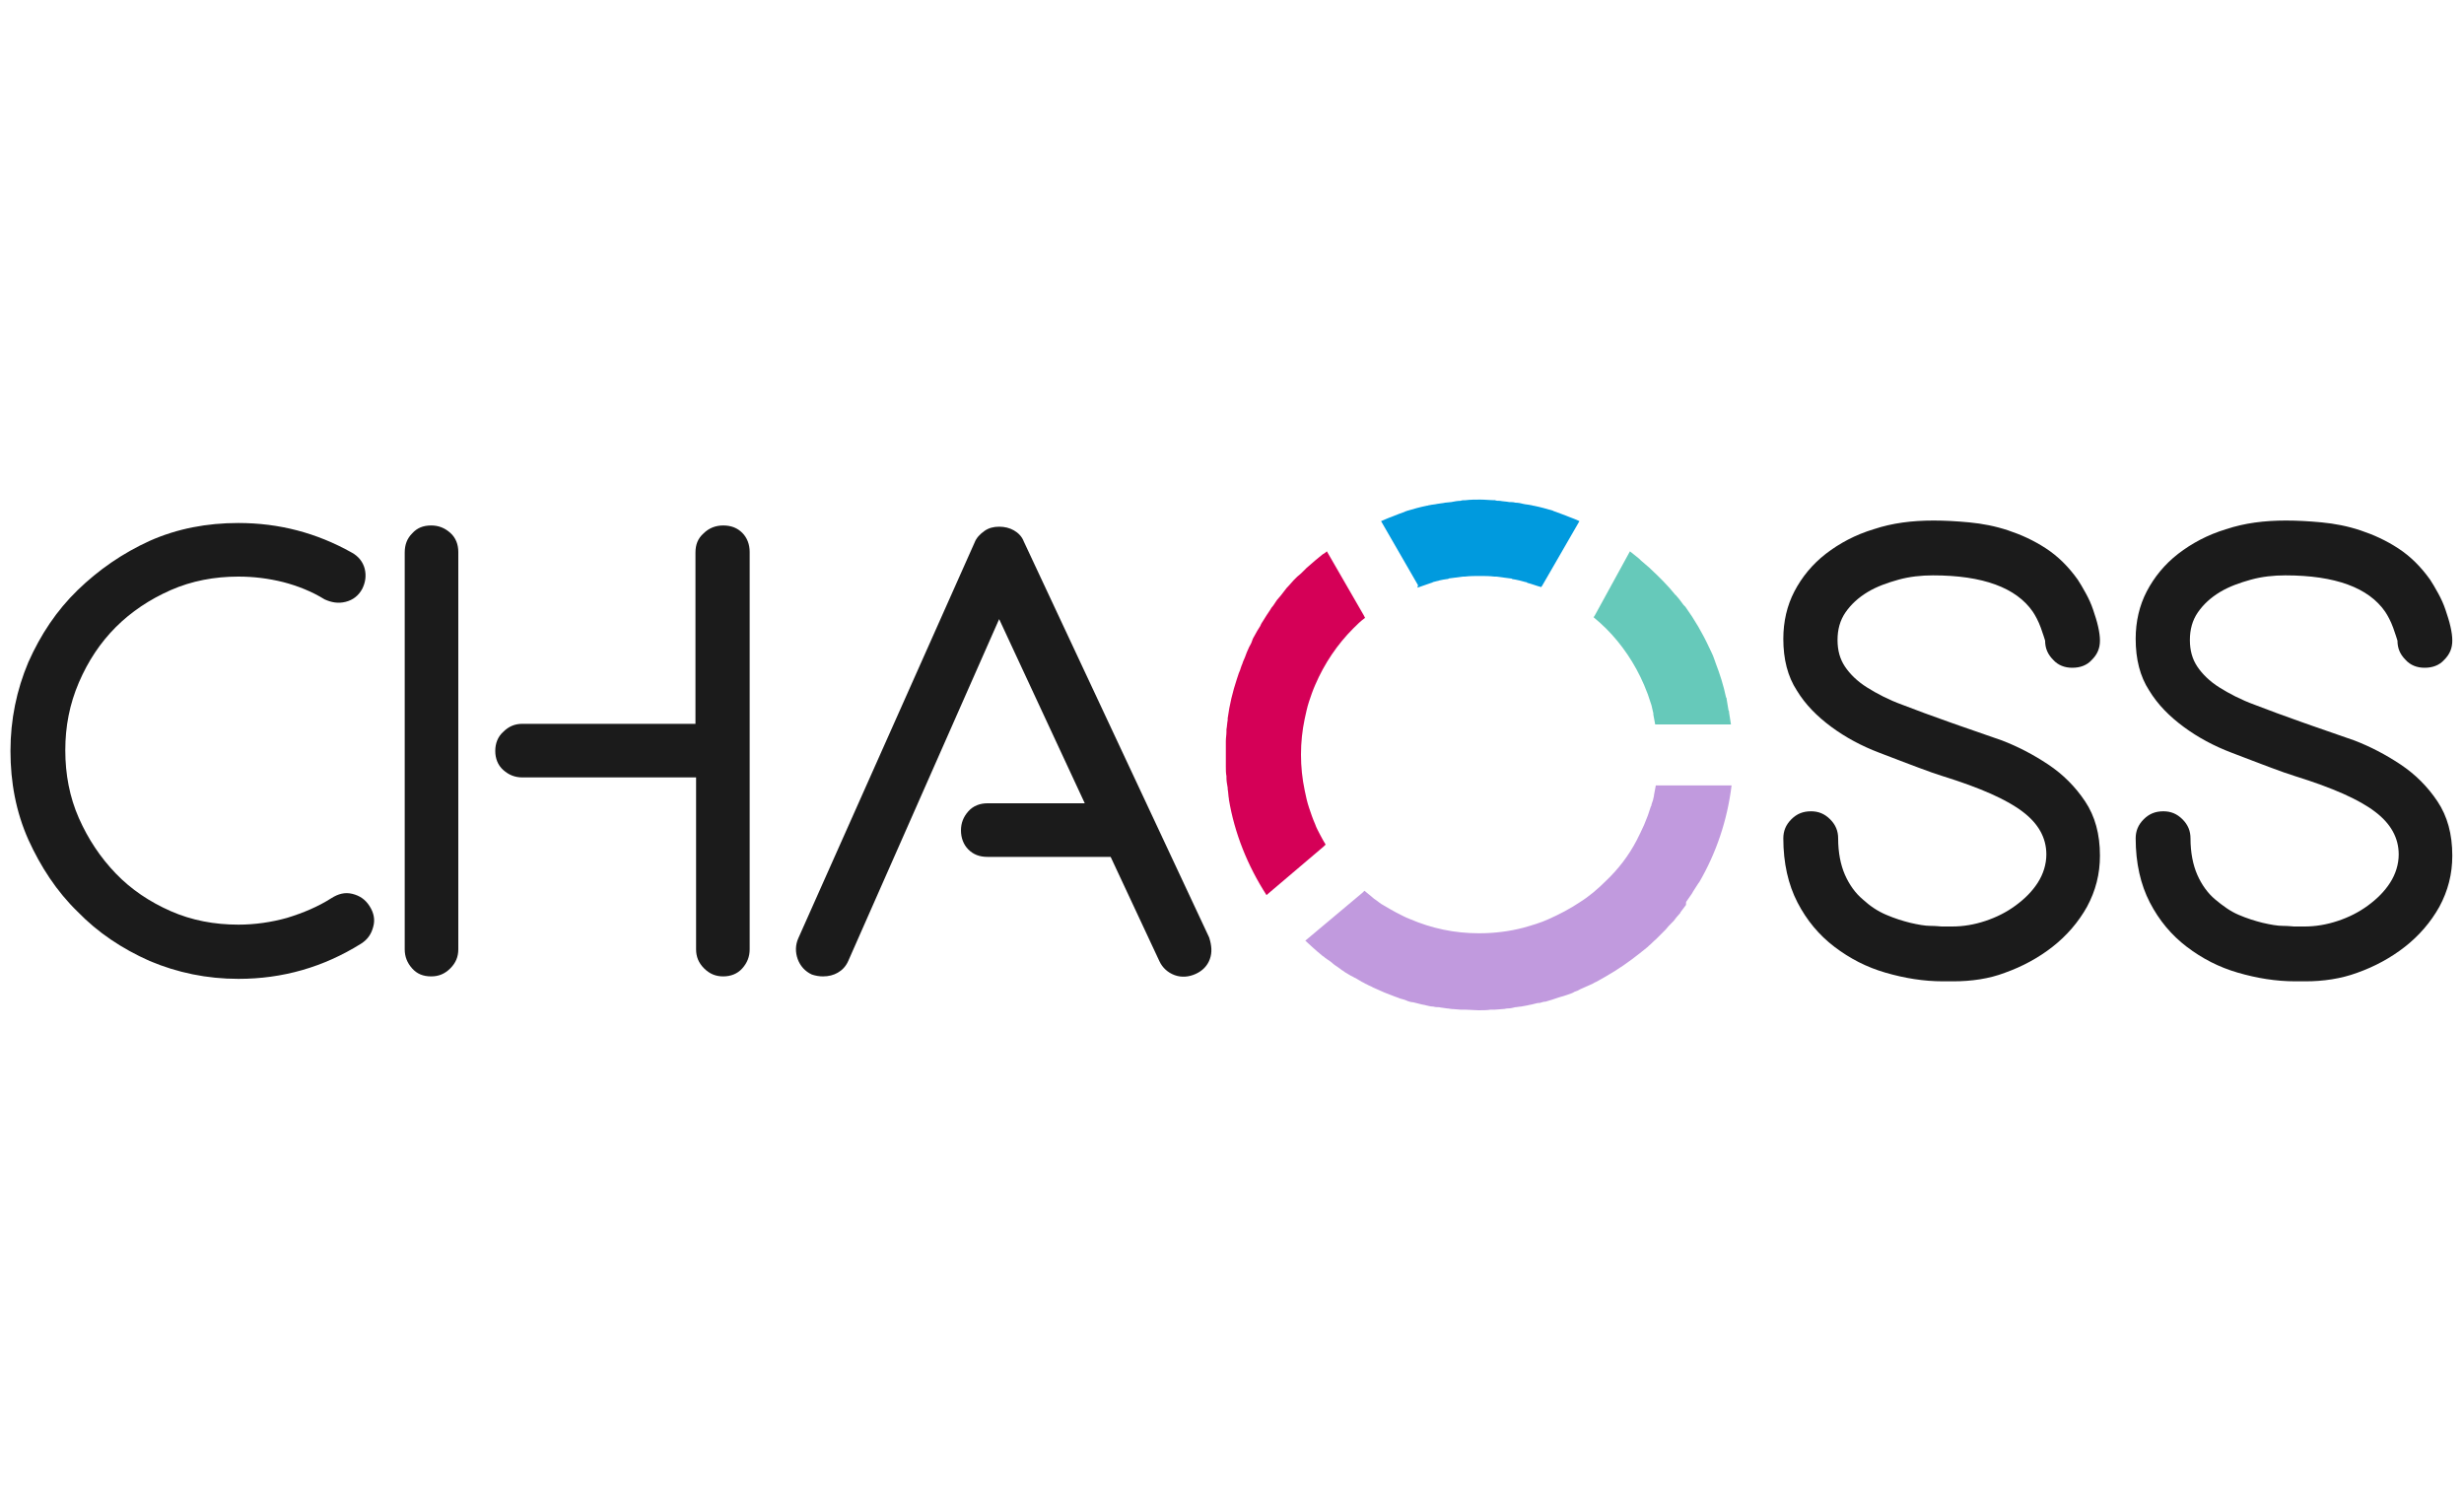 <?xml version="1.0" encoding="UTF-8"?> <!-- Generator: Adobe Illustrator 25.0.0, SVG Export Plug-In . SVG Version: 6.00 Build 0) --> <svg xmlns="http://www.w3.org/2000/svg" xmlns:xlink="http://www.w3.org/1999/xlink" version="1.1" id="Layer_1" x="0px" y="0px" viewBox="0 0 400 245" style="enable-background:new 0 0 400 245;" xml:space="preserve"> <style type="text/css"> .st0{fill:#1B1B1B;} .st1{fill:#66C9BA;} .st2{fill:#009ADE;} .st3{fill:#D50057;} .st4{fill:#C19ADE;} </style> <g> <path class="st0" d="M38.7,158.9c-5.1,0-9.9-1-14.4-2.9c-4.5-2-8.4-4.6-11.7-8c-3.4-3.3-6-7.3-8-11.7c-2-4.5-2.9-9.3-2.9-14.4 c0-5.1,1-9.9,2.9-14.4c2-4.5,4.6-8.4,8-11.7c3.4-3.3,7.3-6,11.7-8c4.5-2,9.3-2.9,14.4-2.9c6.6,0,12.7,1.6,18.4,4.8 c1.1,0.6,1.8,1.5,2.1,2.6c0.3,1.2,0.1,2.3-0.4,3.3c-0.6,1.1-1.5,1.8-2.7,2.1c-1.2,0.3-2.3,0.1-3.4-0.4c-2.1-1.3-4.4-2.2-6.7-2.8 c-2.4-0.6-4.8-0.9-7.3-0.9c-3.9,0-7.6,0.7-11,2.2c-3.4,1.5-6.4,3.5-8.9,6c-2.5,2.5-4.5,5.5-6,9c-1.5,3.5-2.2,7.1-2.2,11 c0,3.9,0.7,7.6,2.2,11c1.5,3.4,3.5,6.4,6,9c2.5,2.6,5.5,4.6,8.9,6.1c3.4,1.5,7.1,2.2,11,2.2c2.7,0,5.4-0.4,7.9-1.1 c2.6-0.8,5-1.8,7.2-3.2c1.1-0.7,2.2-1,3.4-0.7c1.2,0.3,2.1,0.9,2.8,2c0.7,1.1,0.9,2.2,0.6,3.3c-0.3,1.2-0.9,2.1-2,2.8 C52.5,157,45.9,158.9,38.7,158.9z"></path> <path class="st0" d="M70,85.3c1.2,0,2.2,0.4,3.1,1.2c0.9,0.8,1.3,1.9,1.3,3.1v64.5c0,1.2-0.4,2.2-1.3,3.1c-0.9,0.9-1.9,1.3-3.1,1.3 c-1.3,0-2.3-0.4-3.1-1.3c-0.8-0.9-1.2-1.9-1.2-3.1V89.7c0-1.3,0.4-2.3,1.2-3.1C67.7,85.7,68.7,85.3,70,85.3z M117.4,85.3 c1.3,0,2.3,0.4,3.1,1.2c0.8,0.8,1.2,1.9,1.2,3.1v64.5c0,1.2-0.4,2.2-1.2,3.1c-0.8,0.9-1.9,1.3-3.1,1.3c-1.2,0-2.2-0.4-3.1-1.3 c-0.9-0.9-1.3-1.9-1.3-3.1v-27.9H84.8c-1.2,0-2.2-0.4-3.1-1.2c-0.9-0.8-1.3-1.9-1.3-3.1c0-1.2,0.4-2.3,1.3-3.1 c0.9-0.9,1.9-1.3,3.1-1.3h28.1V89.7c0-1.3,0.4-2.3,1.3-3.1C115.1,85.7,116.2,85.3,117.4,85.3z"></path> <path class="st0" d="M196.4,155.7c-0.4,1.1-1.2,1.9-2.3,2.4c-1.1,0.5-2.3,0.6-3.4,0.2c-1.1-0.4-2-1.2-2.5-2.3l-7.9-16.9h-20 c-1.3,0-2.3-0.4-3.1-1.2c-0.8-0.8-1.2-1.9-1.2-3.1c0-1.2,0.4-2.2,1.2-3.1c0.8-0.9,1.9-1.3,3.1-1.3h15.8l-13.9-29.9L137.7,156 c-0.4,0.9-1,1.5-1.7,1.9c-0.7,0.4-1.5,0.6-2.4,0.6c-0.6,0-1.2-0.1-1.8-0.3c-1.1-0.5-1.9-1.4-2.3-2.5c-0.4-1.1-0.4-2.3,0.1-3.4 l28.6-64.2c0.3-0.8,0.9-1.4,1.6-1.9c0.7-0.5,1.5-0.7,2.4-0.7c0.9,0,1.7,0.2,2.4,0.6c0.7,0.4,1.3,1,1.6,1.8l30.1,64.3 C196.7,153.5,196.8,154.6,196.4,155.7z"></path> <path class="st0" d="M317.1,159.3h-1.7c-3.1,0-6.2-0.5-9.3-1.4c-3.1-0.9-5.8-2.3-8.3-4.2s-4.5-4.3-6-7.2c-1.5-2.9-2.3-6.4-2.3-10.4 c0-1.2,0.4-2.2,1.3-3.1c0.9-0.9,1.9-1.3,3.2-1.3c1.2,0,2.2,0.4,3.1,1.3c0.9,0.9,1.3,1.9,1.3,3.1c0,2.3,0.4,4.3,1.1,5.9s1.7,3,2.9,4 c1.2,1.1,2.4,1.9,3.8,2.5c1.4,0.6,2.7,1,3.9,1.3c1.3,0.3,2.4,0.5,3.3,0.5s1.6,0.1,1.8,0.1h1.7c1.8,0,3.6-0.3,5.4-0.9 c1.8-0.6,3.4-1.4,4.9-2.5c1.5-1.1,2.7-2.3,3.6-3.7c0.9-1.4,1.4-3,1.4-4.6c0-2.7-1.3-5-3.8-6.9c-2.6-2-6.9-3.9-13-5.8l-1.8-0.6 c-2.8-1-5.6-2.1-8.5-3.2c-2.9-1.1-5.5-2.5-7.8-4.2c-2.3-1.7-4.2-3.6-5.6-5.9c-1.5-2.3-2.2-5.1-2.2-8.4c0-2.8,0.6-5.4,1.8-7.7 s2.9-4.4,5.1-6.1c2.2-1.7,4.8-3.1,7.8-4c3-1,6.2-1.4,9.7-1.4c1.8,0,3.7,0.1,5.8,0.3c2.1,0.2,4.2,0.6,6.3,1.3 c2.1,0.7,4.1,1.6,6.1,2.9c2,1.3,3.7,3,5.2,5.1c0.4,0.6,0.8,1.3,1.3,2.2c0.5,0.9,0.9,1.8,1.2,2.7c0.3,0.9,0.6,1.8,0.8,2.7 c0.2,0.9,0.3,1.6,0.3,2.3c0,1.2-0.4,2.2-1.3,3.1c-0.8,0.9-1.9,1.3-3.2,1.3c-1.2,0-2.3-0.4-3.1-1.3c-0.9-0.9-1.3-1.9-1.3-3.1 c-0.1-0.3-0.3-1-0.7-2.1c-0.4-1.1-0.9-2-1.3-2.6c-2.7-3.9-8.1-5.9-16.2-5.9c-1.9,0-3.8,0.2-5.6,0.7c-1.8,0.5-3.5,1.1-5,2 s-2.7,2-3.6,3.3c-0.9,1.3-1.3,2.8-1.3,4.5c0,1.7,0.4,3.1,1.2,4.3c0.8,1.2,2,2.4,3.6,3.4c1.6,1,3.5,2,5.7,2.8 c2.3,0.9,4.8,1.8,7.6,2.8l1.7,0.6c2,0.7,4.3,1.5,6.9,2.4c2.6,1,5.1,2.3,7.5,3.9c2.4,1.6,4.4,3.6,6,6c1.6,2.4,2.4,5.3,2.4,8.8 c0,3-0.7,5.7-2.1,8.3c-1.4,2.5-3.3,4.7-5.6,6.5c-2.3,1.8-4.9,3.2-7.7,4.2C322.9,158.9,320,159.3,317.1,159.3z"></path> <path class="st0" d="M374.3,159.3h-1.7c-3.1,0-6.2-0.5-9.3-1.4c-3.1-0.9-5.8-2.3-8.3-4.2c-2.5-1.9-4.5-4.3-6-7.2 c-1.5-2.9-2.3-6.4-2.3-10.4c0-1.2,0.4-2.2,1.3-3.1c0.9-0.9,1.9-1.3,3.2-1.3c1.2,0,2.2,0.4,3.1,1.3c0.9,0.9,1.3,1.9,1.3,3.1 c0,2.3,0.4,4.3,1.1,5.9s1.7,3,2.9,4s2.4,1.9,3.8,2.5c1.4,0.6,2.7,1,3.9,1.3c1.3,0.3,2.4,0.5,3.3,0.5s1.6,0.1,1.8,0.1h1.7 c1.8,0,3.6-0.3,5.4-0.9c1.8-0.6,3.4-1.4,4.9-2.5c1.5-1.1,2.7-2.3,3.6-3.7c0.9-1.4,1.4-3,1.4-4.6c0-2.7-1.3-5-3.8-6.9 c-2.6-2-6.9-3.9-13-5.8l-1.8-0.6c-2.8-1-5.6-2.1-8.5-3.2c-2.9-1.1-5.5-2.5-7.8-4.2c-2.3-1.7-4.2-3.6-5.6-5.9 c-1.5-2.3-2.2-5.1-2.2-8.4c0-2.8,0.6-5.4,1.8-7.7s2.9-4.4,5.1-6.1c2.2-1.7,4.8-3.1,7.8-4c3-1,6.2-1.4,9.7-1.4 c1.8,0,3.7,0.1,5.8,0.3c2.1,0.2,4.2,0.6,6.3,1.3c2.1,0.7,4.1,1.6,6.1,2.9c2,1.3,3.7,3,5.2,5.1c0.4,0.6,0.8,1.3,1.3,2.2 c0.5,0.9,0.9,1.8,1.2,2.7c0.3,0.9,0.6,1.8,0.8,2.7c0.2,0.9,0.3,1.6,0.3,2.3c0,1.2-0.4,2.2-1.3,3.1c-0.8,0.9-1.9,1.3-3.2,1.3 c-1.2,0-2.3-0.4-3.1-1.3c-0.9-0.9-1.3-1.9-1.3-3.1c-0.1-0.3-0.3-1-0.7-2.1c-0.4-1.1-0.9-2-1.3-2.6c-2.7-3.9-8.1-5.9-16.2-5.9 c-1.9,0-3.8,0.2-5.6,0.7c-1.8,0.5-3.5,1.1-5,2s-2.7,2-3.6,3.3c-0.9,1.3-1.3,2.8-1.3,4.5c0,1.7,0.4,3.1,1.2,4.3s2,2.4,3.6,3.4 c1.6,1,3.5,2,5.7,2.8c2.3,0.9,4.8,1.8,7.6,2.8l1.7,0.6c2,0.7,4.3,1.5,6.9,2.4c2.6,1,5.1,2.3,7.5,3.9s4.4,3.6,6,6 c1.6,2.4,2.4,5.3,2.4,8.8c0,3-0.7,5.7-2.1,8.3c-1.4,2.5-3.3,4.7-5.6,6.5c-2.3,1.8-4.9,3.2-7.7,4.2 C380,158.9,377.1,159.3,374.3,159.3z"></path> <g> <g> <path class="st1" d="M258.9,99.9l-0.2,0.3c0.7,0.6,1.3,1.1,2,1.8c2.6,2.6,4.7,5.7,6.2,9.2c0.2,0.5,0.4,1,0.6,1.5 c0,0.1,0.1,0.2,0.1,0.3c0.1,0.4,0.3,0.8,0.4,1.2c0,0.1,0.1,0.2,0.1,0.3c0.1,0.4,0.2,0.9,0.3,1.3c0,0.1,0,0.1,0,0.2 c0.1,0.5,0.2,1,0.3,1.6c0,0,0,0,0,0h0.4h11.9l0,0c-0.1-0.6-0.2-1.3-0.3-1.9c0-0.1,0-0.3-0.1-0.4c-0.1-0.6-0.2-1.2-0.3-1.8 c0-0.1,0-0.2-0.1-0.3c-0.4-1.9-1-3.8-1.7-5.6c0-0.1-0.1-0.2-0.1-0.3c-0.2-0.6-0.4-1.1-0.7-1.7c-0.1-0.1-0.1-0.3-0.2-0.4 c-1.1-2.4-2.4-4.6-3.9-6.7c-0.1-0.1-0.2-0.2-0.3-0.3c-0.4-0.5-0.7-1-1.1-1.4c-0.1-0.1-0.1-0.2-0.2-0.2c-1.2-1.5-2.6-2.9-4-4.2 c-0.1-0.1-0.1-0.1-0.2-0.2c-0.5-0.4-0.9-0.8-1.4-1.2c-0.1-0.1-0.2-0.2-0.3-0.3c-0.5-0.4-1-0.8-1.5-1.2L258.9,99.9z"></path> </g> <g> <path class="st2" d="M230.1,95.4c0.8-0.3,1.5-0.5,2.3-0.8c0.1,0,0.1,0,0.2-0.1c0.7-0.2,1.5-0.4,2.3-0.5c0.1,0,0.2,0,0.3-0.1 c0.8-0.1,1.5-0.2,2.3-0.3c0.1,0,0.2,0,0.3,0c0.8-0.1,1.6-0.1,2.4-0.1c0.8,0,1.6,0,2.4,0.1c0.1,0,0.2,0,0.3,0 c0.8,0.1,1.5,0.2,2.3,0.3c0.1,0,0.2,0,0.3,0.1c0.7,0.1,1.5,0.3,2.2,0.5c0.1,0,0.2,0,0.2,0.1c0.8,0.2,1.5,0.5,2.3,0.7c0,0,0,0,0,0 l0.2-0.3l6-10.4c0,0,0,0,0,0c-0.6-0.3-1.2-0.5-1.7-0.7c-0.2-0.1-0.3-0.1-0.5-0.2c-0.5-0.2-1.1-0.4-1.6-0.6 c-0.2-0.1-0.4-0.1-0.5-0.2c-1-0.3-2.1-0.6-3.1-0.8c-0.2,0-0.3-0.1-0.5-0.1c-0.4-0.1-0.8-0.1-1.2-0.2c-0.4-0.1-0.8-0.2-1.3-0.2 c-0.3-0.1-0.7-0.1-1-0.1c-0.5-0.1-1-0.1-1.5-0.2c-0.3,0-0.6,0-0.8-0.1c-0.8,0-1.6-0.1-2.4-0.1s-1.6,0-2.4,0.1 c-0.3,0-0.6,0-0.8,0.1c-0.5,0-1,0.1-1.5,0.2c-0.3,0-0.7,0.1-1,0.1c-0.4,0.1-0.8,0.1-1.3,0.2c-0.4,0.1-0.8,0.1-1.2,0.2 c-0.2,0-0.3,0.1-0.5,0.1c-1,0.2-2.1,0.5-3.1,0.8c-0.2,0.1-0.4,0.1-0.5,0.2c-0.6,0.2-1.1,0.4-1.6,0.6c-0.2,0.1-0.3,0.1-0.5,0.2 c-0.6,0.2-1.2,0.5-1.7,0.7c0,0,0,0,0,0l6,10.4L230.1,95.4z"></path> </g> <g> <path class="st3" d="M214.9,137.4l0.3-0.3c-0.3-0.5-0.6-1-0.9-1.6c-0.3-0.6-0.6-1.1-0.8-1.7c-0.4-0.9-0.7-1.8-1-2.7 c-0.3-0.9-0.5-1.8-0.7-2.8c-0.4-1.9-0.6-3.8-0.6-5.8c0-2,0.2-3.9,0.6-5.8c0.2-0.9,0.4-1.9,0.7-2.8c0.3-0.9,0.6-1.8,1-2.7 c1.5-3.5,3.6-6.6,6.2-9.2c0.6-0.6,1.2-1.2,1.9-1.7l-0.2-0.4l-6-10.4c0,0,0,0,0,0c-0.2,0.2-0.5,0.4-0.7,0.5 c-0.4,0.3-0.7,0.6-1.1,0.9c0,0,0,0,0,0c0,0,0,0,0,0c-0.5,0.4-1,0.9-1.5,1.3c-0.2,0.2-0.3,0.3-0.5,0.5c-0.3,0.3-0.6,0.6-1,0.9 c-0.2,0.2-0.4,0.4-0.6,0.6c-0.3,0.3-0.5,0.6-0.8,0.9c-0.2,0.2-0.4,0.4-0.6,0.7c-0.2,0.3-0.5,0.6-0.7,0.9 c-0.2,0.2-0.4,0.5-0.6,0.7c-0.2,0.3-0.4,0.6-0.6,0.9c-0.2,0.2-0.4,0.5-0.5,0.7c-0.2,0.3-0.4,0.6-0.6,0.9 c-0.2,0.3-0.3,0.5-0.5,0.8c-0.2,0.3-0.4,0.6-0.5,0.9c-0.2,0.3-0.3,0.5-0.5,0.8c-0.2,0.3-0.3,0.6-0.5,0.9 c-0.2,0.3-0.3,0.6-0.4,0.9c-0.1,0.3-0.3,0.6-0.4,0.8c-0.1,0.3-0.3,0.6-0.4,0.9c-0.1,0.3-0.2,0.5-0.3,0.8c-0.1,0.3-0.3,0.6-0.4,1 c-0.1,0.2-0.2,0.5-0.3,0.8c-0.1,0.4-0.3,0.7-0.4,1.1c-0.1,0.2-0.1,0.4-0.2,0.6c-0.7,2.1-1.2,4.2-1.5,6.4c0,0.1,0,0.2,0,0.3 c-0.1,0.5-0.1,1-0.2,1.5c0,0.1,0,0.3,0,0.4c0,0.5-0.1,1-0.1,1.5c0,0.1,0,0.3,0,0.4c0,0.5,0,1,0,1.5c0,0.1,0,0.3,0,0.4 c0,0.5,0,1,0,1.5c0,0.1,0,0.2,0,0.4c0,0.5,0,1,0.1,1.5c0,0.1,0,0.2,0,0.3c0,0.5,0.1,1,0.2,1.6c0,0.1,0,0.2,0,0.2 c0.1,0.5,0.1,1.1,0.2,1.6c0,0,0,0.1,0,0.1c0.9,5.4,3,10.7,6.1,15.5L214.9,137.4z"></path> </g> <g> <path class="st4" d="M273.8,146.3c0.3-0.4,0.6-0.9,0.9-1.3c0-0.1,0.1-0.1,0.1-0.2c0.3-0.5,0.6-0.9,0.9-1.4c0,0,0-0.1,0.1-0.1 c2.8-4.8,4.6-10.1,5.3-15.8h-11.9h-0.4l0,0c-0.1,0.5-0.2,1-0.3,1.6c0,0,0,0.1,0,0.1c-0.1,0.5-0.2,0.9-0.4,1.4 c0,0.1,0,0.2-0.1,0.3c-0.1,0.4-0.3,0.8-0.4,1.2c0,0.1-0.1,0.2-0.1,0.3c-0.2,0.5-0.4,1-0.6,1.5c-0.4,0.9-0.8,1.7-1.2,2.5 c-1.3,2.5-3,4.7-5,6.6c-1.3,1.3-2.7,2.5-4.3,3.5c-1.5,1-3.2,1.9-5,2.7c-1.3,0.6-2.7,1-4.1,1.4c-2.3,0.6-4.7,0.9-7.2,0.9 c-4,0-7.7-0.8-11.2-2.3c-0.8-0.3-1.5-0.7-2.3-1.1c-0.3-0.2-0.6-0.3-0.9-0.5c-0.4-0.2-0.8-0.5-1.2-0.7c-0.4-0.2-0.7-0.5-1-0.7 c-0.3-0.2-0.6-0.4-0.9-0.7c-0.4-0.3-0.7-0.6-1.1-0.9l0,0l-0.3,0.3l-9.3,7.8c0.9,0.8,1.7,1.6,2.6,2.3c0.1,0.1,0.2,0.2,0.4,0.3 c0.3,0.3,0.7,0.5,1.1,0.8c0.2,0.2,0.4,0.3,0.6,0.5c0.3,0.2,0.7,0.5,1,0.7c0.2,0.2,0.5,0.3,0.7,0.5c0.3,0.2,0.7,0.4,1,0.6 c0.3,0.1,0.5,0.3,0.8,0.4c0.3,0.2,0.7,0.4,1,0.6c0.3,0.1,0.5,0.3,0.8,0.4c0.3,0.2,0.7,0.3,1,0.5c0.3,0.1,0.6,0.3,0.9,0.4 c0.3,0.1,0.6,0.3,0.9,0.4c0.6,0.2,1.2,0.5,1.8,0.7c0.3,0.1,0.6,0.2,0.8,0.3c0.4,0.1,0.8,0.2,1.2,0.4c0.3,0.1,0.6,0.2,0.9,0.2 c0.4,0.1,0.8,0.2,1.2,0.3c0.3,0.1,0.6,0.1,0.9,0.2c0.4,0.1,0.8,0.2,1.2,0.2c0.3,0.1,0.6,0.1,0.9,0.1c0.4,0.1,0.8,0.1,1.3,0.2 c0.3,0,0.6,0.1,0.8,0.1c0.5,0,1,0.1,1.4,0.1c0.2,0,0.5,0,0.7,0c0.7,0,1.5,0.1,2.2,0.1c0.7,0,1.4,0,2-0.1c0.2,0,0.5,0,0.7,0 c0.4,0,0.9-0.1,1.3-0.1c0.3,0,0.5-0.1,0.8-0.1c0.4,0,0.8-0.1,1.2-0.2c0.3,0,0.6-0.1,0.9-0.1c0.4-0.1,0.7-0.1,1.1-0.2 c0.3-0.1,0.6-0.1,0.9-0.2c0.4-0.1,0.7-0.2,1.1-0.2c0.3-0.1,0.6-0.2,0.9-0.2c0.3-0.1,0.7-0.2,1-0.3c0.3-0.1,0.6-0.2,0.9-0.3 c0.3-0.1,0.6-0.2,1-0.3c0.3-0.1,0.6-0.2,0.9-0.3c0.3-0.1,0.6-0.2,0.9-0.4c0.3-0.1,0.6-0.2,0.9-0.4c0.3-0.1,0.6-0.3,0.9-0.4 c0.3-0.1,0.6-0.3,0.9-0.4c0.3-0.1,0.5-0.3,0.8-0.4c0.3-0.2,0.6-0.3,0.9-0.5c0.2-0.1,0.5-0.3,0.7-0.4c0.3-0.2,0.7-0.4,1-0.6 c0.2-0.1,0.3-0.2,0.5-0.3c1.9-1.2,3.6-2.5,5.3-3.9c0.1-0.1,0.1-0.1,0.2-0.2c0.4-0.3,0.7-0.7,1.1-1c0.1-0.1,0.2-0.2,0.3-0.3 c0.3-0.3,0.7-0.7,1-1c0.1-0.1,0.2-0.2,0.3-0.3c0.3-0.4,0.6-0.7,1-1.1c0.1-0.1,0.2-0.2,0.3-0.3c0.3-0.4,0.6-0.8,0.9-1.1 c0.1-0.1,0.2-0.2,0.2-0.3c0.3-0.4,0.6-0.8,0.9-1.2C273.7,146.5,273.7,146.4,273.8,146.3z"></path> </g> </g> </g> </svg> 